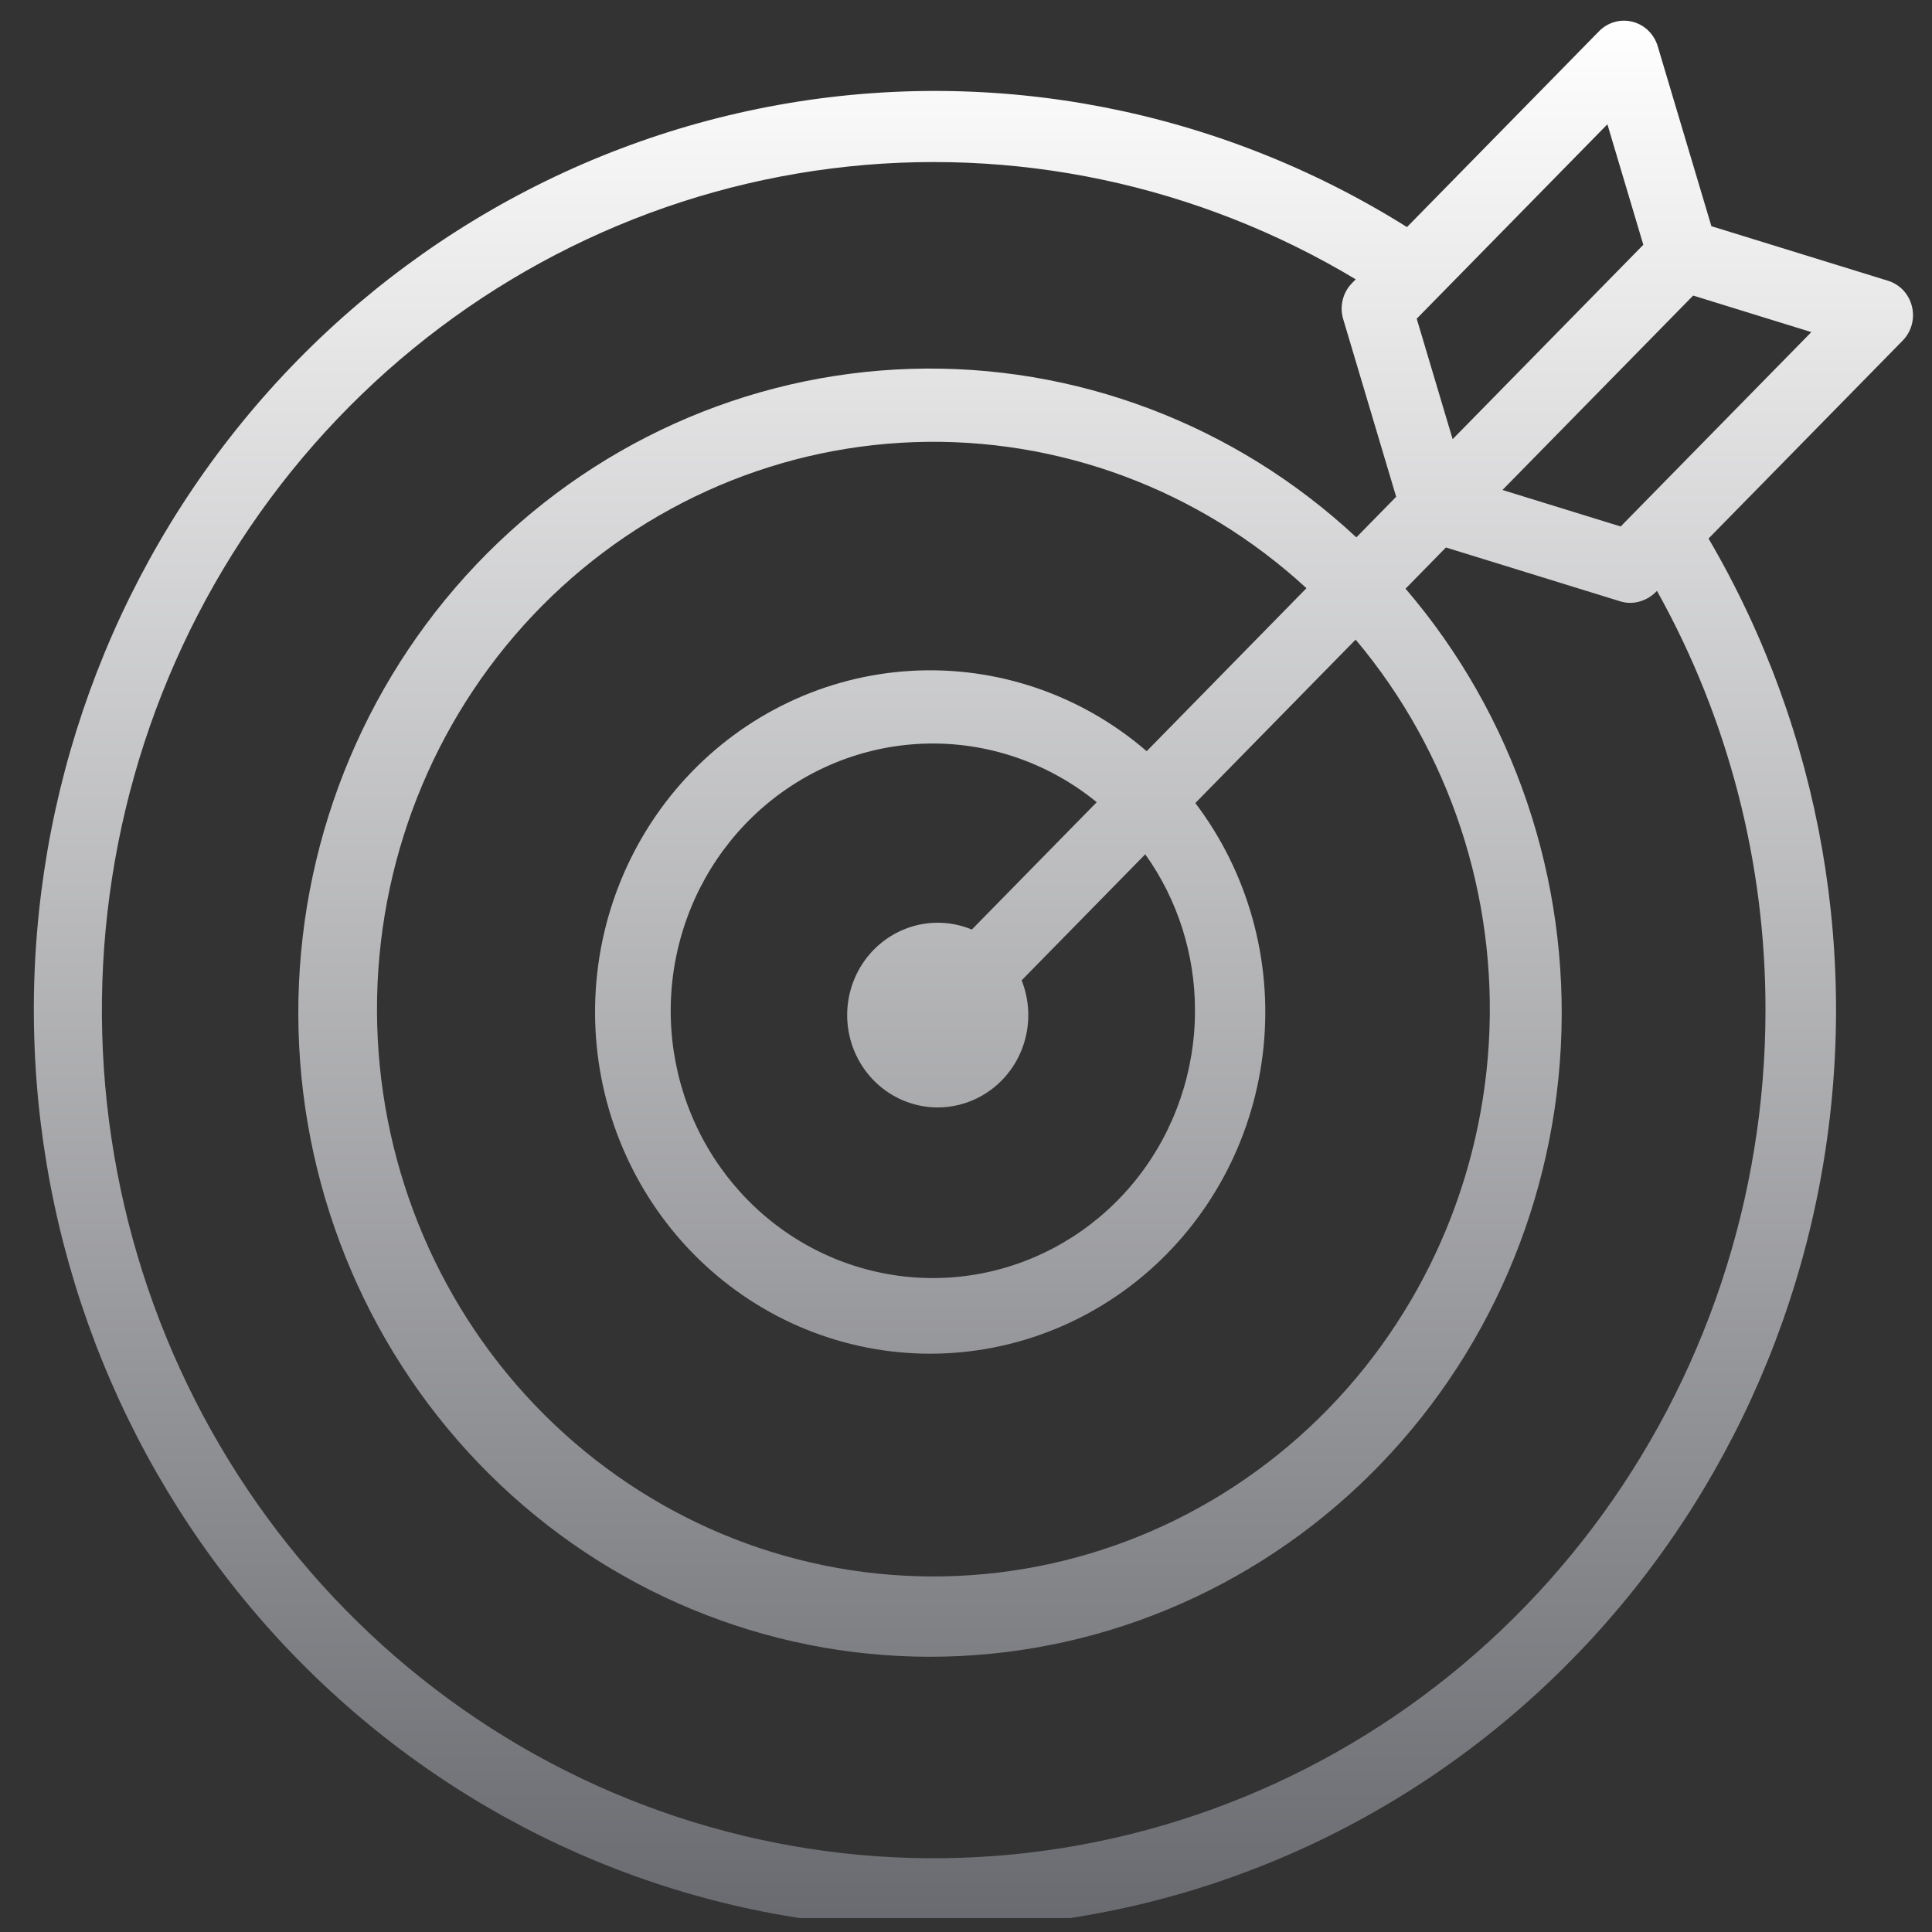 <svg width="69" height="69" viewBox="0 0 69 69" fill="none" xmlns="http://www.w3.org/2000/svg">
<rect x="0" y="0" width="69" height="69" fill="#333333" stroke="none"/>
<g clip-path="url(#clip0_107_5911)">
<path d="M68.283 10.942C68.231 10.727 68.124 10.53 67.975 10.369C67.825 10.209 67.637 10.091 67.429 10.027L61.121 8.078L59.203 1.647C59.139 1.435 59.023 1.244 58.866 1.091C58.709 0.939 58.515 0.83 58.305 0.777C58.094 0.723 57.873 0.726 57.664 0.785C57.455 0.844 57.264 0.957 57.11 1.114L50.249 8.11C43.548 3.908 35.569 2.355 27.821 3.743C20.073 5.131 13.092 9.365 8.197 15.644C3.302 21.923 0.832 29.813 1.255 37.822C1.677 45.832 4.962 53.406 10.488 59.114C16.015 64.822 23.401 68.269 31.25 68.802C39.1 69.335 46.869 66.919 53.09 62.009C59.311 57.099 63.552 50.036 65.013 42.155C66.474 34.273 65.053 26.119 61.019 19.233L67.956 12.161C68.109 12.004 68.22 11.809 68.277 11.595C68.335 11.382 68.337 11.156 68.283 10.942ZM42.678 36.079C42.682 38.243 41.966 40.344 40.645 42.039C39.324 43.733 37.478 44.919 35.409 45.404C33.34 45.887 31.172 45.64 29.259 44.702C27.346 43.764 25.802 42.191 24.881 40.242C23.96 38.292 23.716 36.081 24.19 33.971C24.663 31.861 25.826 29.978 27.487 28.631C29.148 27.283 31.208 26.551 33.331 26.554C35.454 26.558 37.512 27.297 39.169 28.65L34.708 33.198C34.017 32.911 33.249 32.877 32.536 33.102C31.823 33.327 31.208 33.796 30.795 34.43C30.383 35.064 30.198 35.825 30.272 36.582C30.347 37.339 30.676 38.047 31.203 38.585C31.731 39.123 32.425 39.459 33.168 39.535C33.911 39.61 34.656 39.422 35.278 39.001C35.9 38.581 36.361 37.953 36.581 37.226C36.801 36.499 36.768 35.717 36.487 35.012L40.902 30.51C42.057 32.127 42.678 34.078 42.678 36.079ZM40.953 26.828C38.613 24.809 35.602 23.782 32.542 23.959C29.482 24.136 26.605 25.503 24.504 27.78C22.403 30.056 21.239 33.067 21.252 36.192C21.264 39.318 22.452 42.319 24.571 44.578C26.69 46.837 29.578 48.18 32.639 48.332C35.701 48.483 38.703 47.432 41.027 45.393C43.35 43.355 44.818 40.485 45.128 37.375C45.437 34.266 44.565 31.154 42.691 28.68L48.415 22.843C51.777 26.837 53.483 32.007 53.172 37.26C52.861 42.513 50.558 47.437 46.75 50.99C42.942 54.542 37.928 56.444 32.768 56.294C27.609 56.144 22.709 53.953 19.106 50.184C15.503 46.416 13.48 41.366 13.464 36.103C13.448 30.841 15.441 25.778 19.02 21.987C22.6 18.196 27.487 15.974 32.645 15.791C37.803 15.608 42.829 17.479 46.659 21.007L40.953 26.828ZM57.407 4.439L58.69 8.742L51.88 15.685L50.597 11.382L57.407 4.439ZM63.053 36.076C63.053 42.755 60.888 49.246 56.895 54.541C52.902 59.835 47.305 63.636 40.974 65.35C34.643 67.066 27.934 66.599 21.89 64.023C15.847 61.448 10.807 56.908 7.556 51.11C4.305 45.312 3.025 38.58 3.914 31.963C4.804 25.346 7.813 19.215 12.475 14.522C17.136 9.83 23.188 6.84 29.688 6.018C36.189 5.195 42.774 6.587 48.418 9.975L48.285 10.113C48.124 10.277 48.009 10.483 47.954 10.708C47.898 10.934 47.904 11.17 47.97 11.393L49.863 17.742L48.441 19.192C44.105 15.149 38.395 12.99 32.523 13.174C26.651 13.358 21.081 15.87 16.997 20.175C12.913 24.481 10.637 30.241 10.654 36.231C10.67 42.221 12.978 47.968 17.085 52.251C21.193 56.533 26.777 59.013 32.65 59.163C38.523 59.313 44.221 57.121 48.534 53.054C52.847 48.987 55.434 43.365 55.744 37.383C56.055 31.402 54.065 25.533 50.198 21.024L51.64 19.553L57.871 21.478C57.985 21.513 58.104 21.531 58.223 21.531H58.236C58.33 21.53 58.423 21.518 58.515 21.496C58.541 21.489 58.567 21.48 58.594 21.471C58.665 21.45 58.734 21.421 58.801 21.387C58.829 21.372 58.856 21.359 58.883 21.343C58.967 21.292 59.044 21.233 59.114 21.165L59.125 21.156L59.177 21.102C61.724 25.665 63.06 30.826 63.053 36.076ZM58.534 18.137L57.881 18.803L53.66 17.499L60.47 10.556L64.69 11.861L58.534 18.137Z" fill="url(#paint0_linear_107_5911)"/>
</g>
<defs>
<linearGradient id="paint0_linear_107_5911" x1="34.765" y1="0.738" x2="34.765" y2="68.875" gradientUnits="userSpaceOnUse">
<stop stop-color="white"/>
<stop offset="1" stop-color="#696A6F"/>
</linearGradient>
<clipPath id="clip0_107_5911">
<rect width="68.344" height="68.344" fill="white" transform="translate(0.397 0.157)"/>
</clipPath>
</defs>
</svg>
